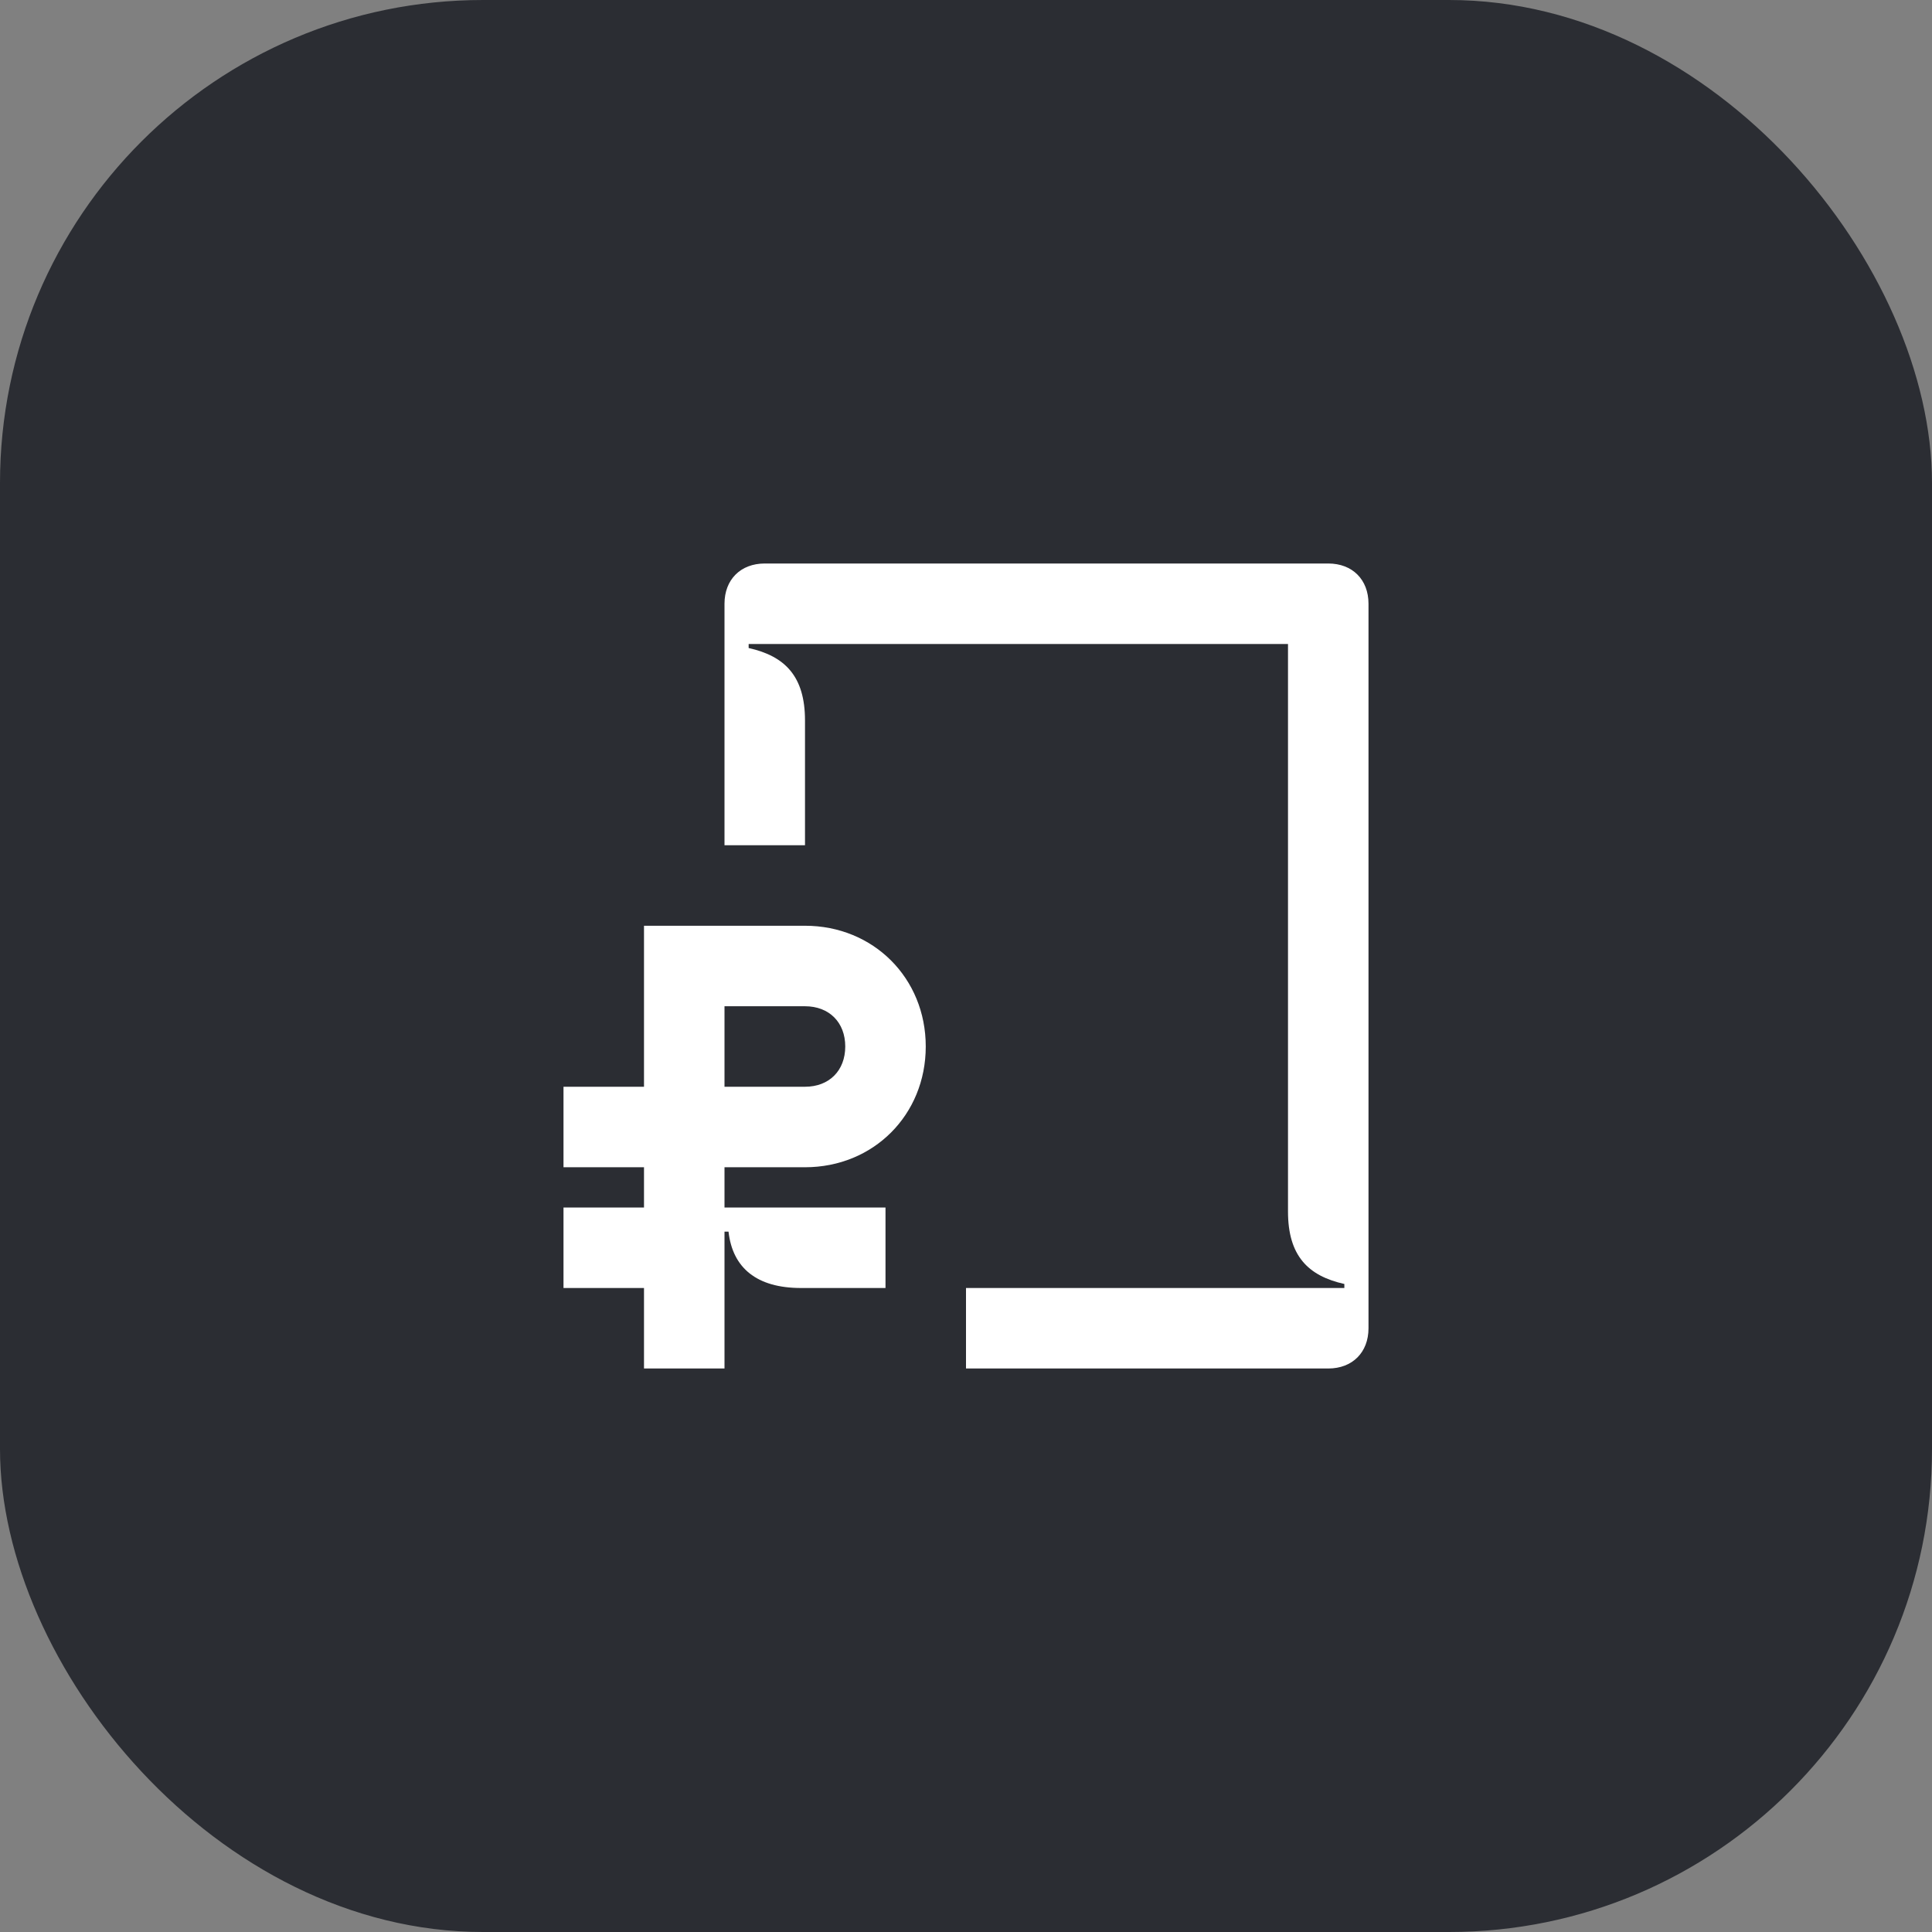 <svg width="48" height="48" viewBox="0 0 48 48" fill="none" xmlns="http://www.w3.org/2000/svg">
<rect x="0" y="0" width="48" height="48" fill="#808080" stroke="none"/>
<rect width="48" height="48" rx="12" fill="#2B2D33"/>
<path d="M20 29C21.7 29 23 27.7 23 26C23 24.3 21.7 23 20 23H16V27H14V29H16V30H14V32H16V34H18V30.6H18.1C18.2 31.5 18.8 32 19.9 32H22V30H18V29H20ZM18 25H20C20.6 25 21 25.4 21 26C21 26.6 20.6 27 20 27H18V25Z" fill="white"/>
<path d="M33 14H19C18.4 14 18 14.4 18 15V21H20V17.9C20 16.8 19.5 16.3 18.6 16.1V16H32V30.1C32 31.2 32.5 31.7 33.4 31.9V32H24V34H33C33.6 34 34 33.6 34 33V15C34 14.4 33.6 14 33 14Z" fill="white"/>
</svg>
